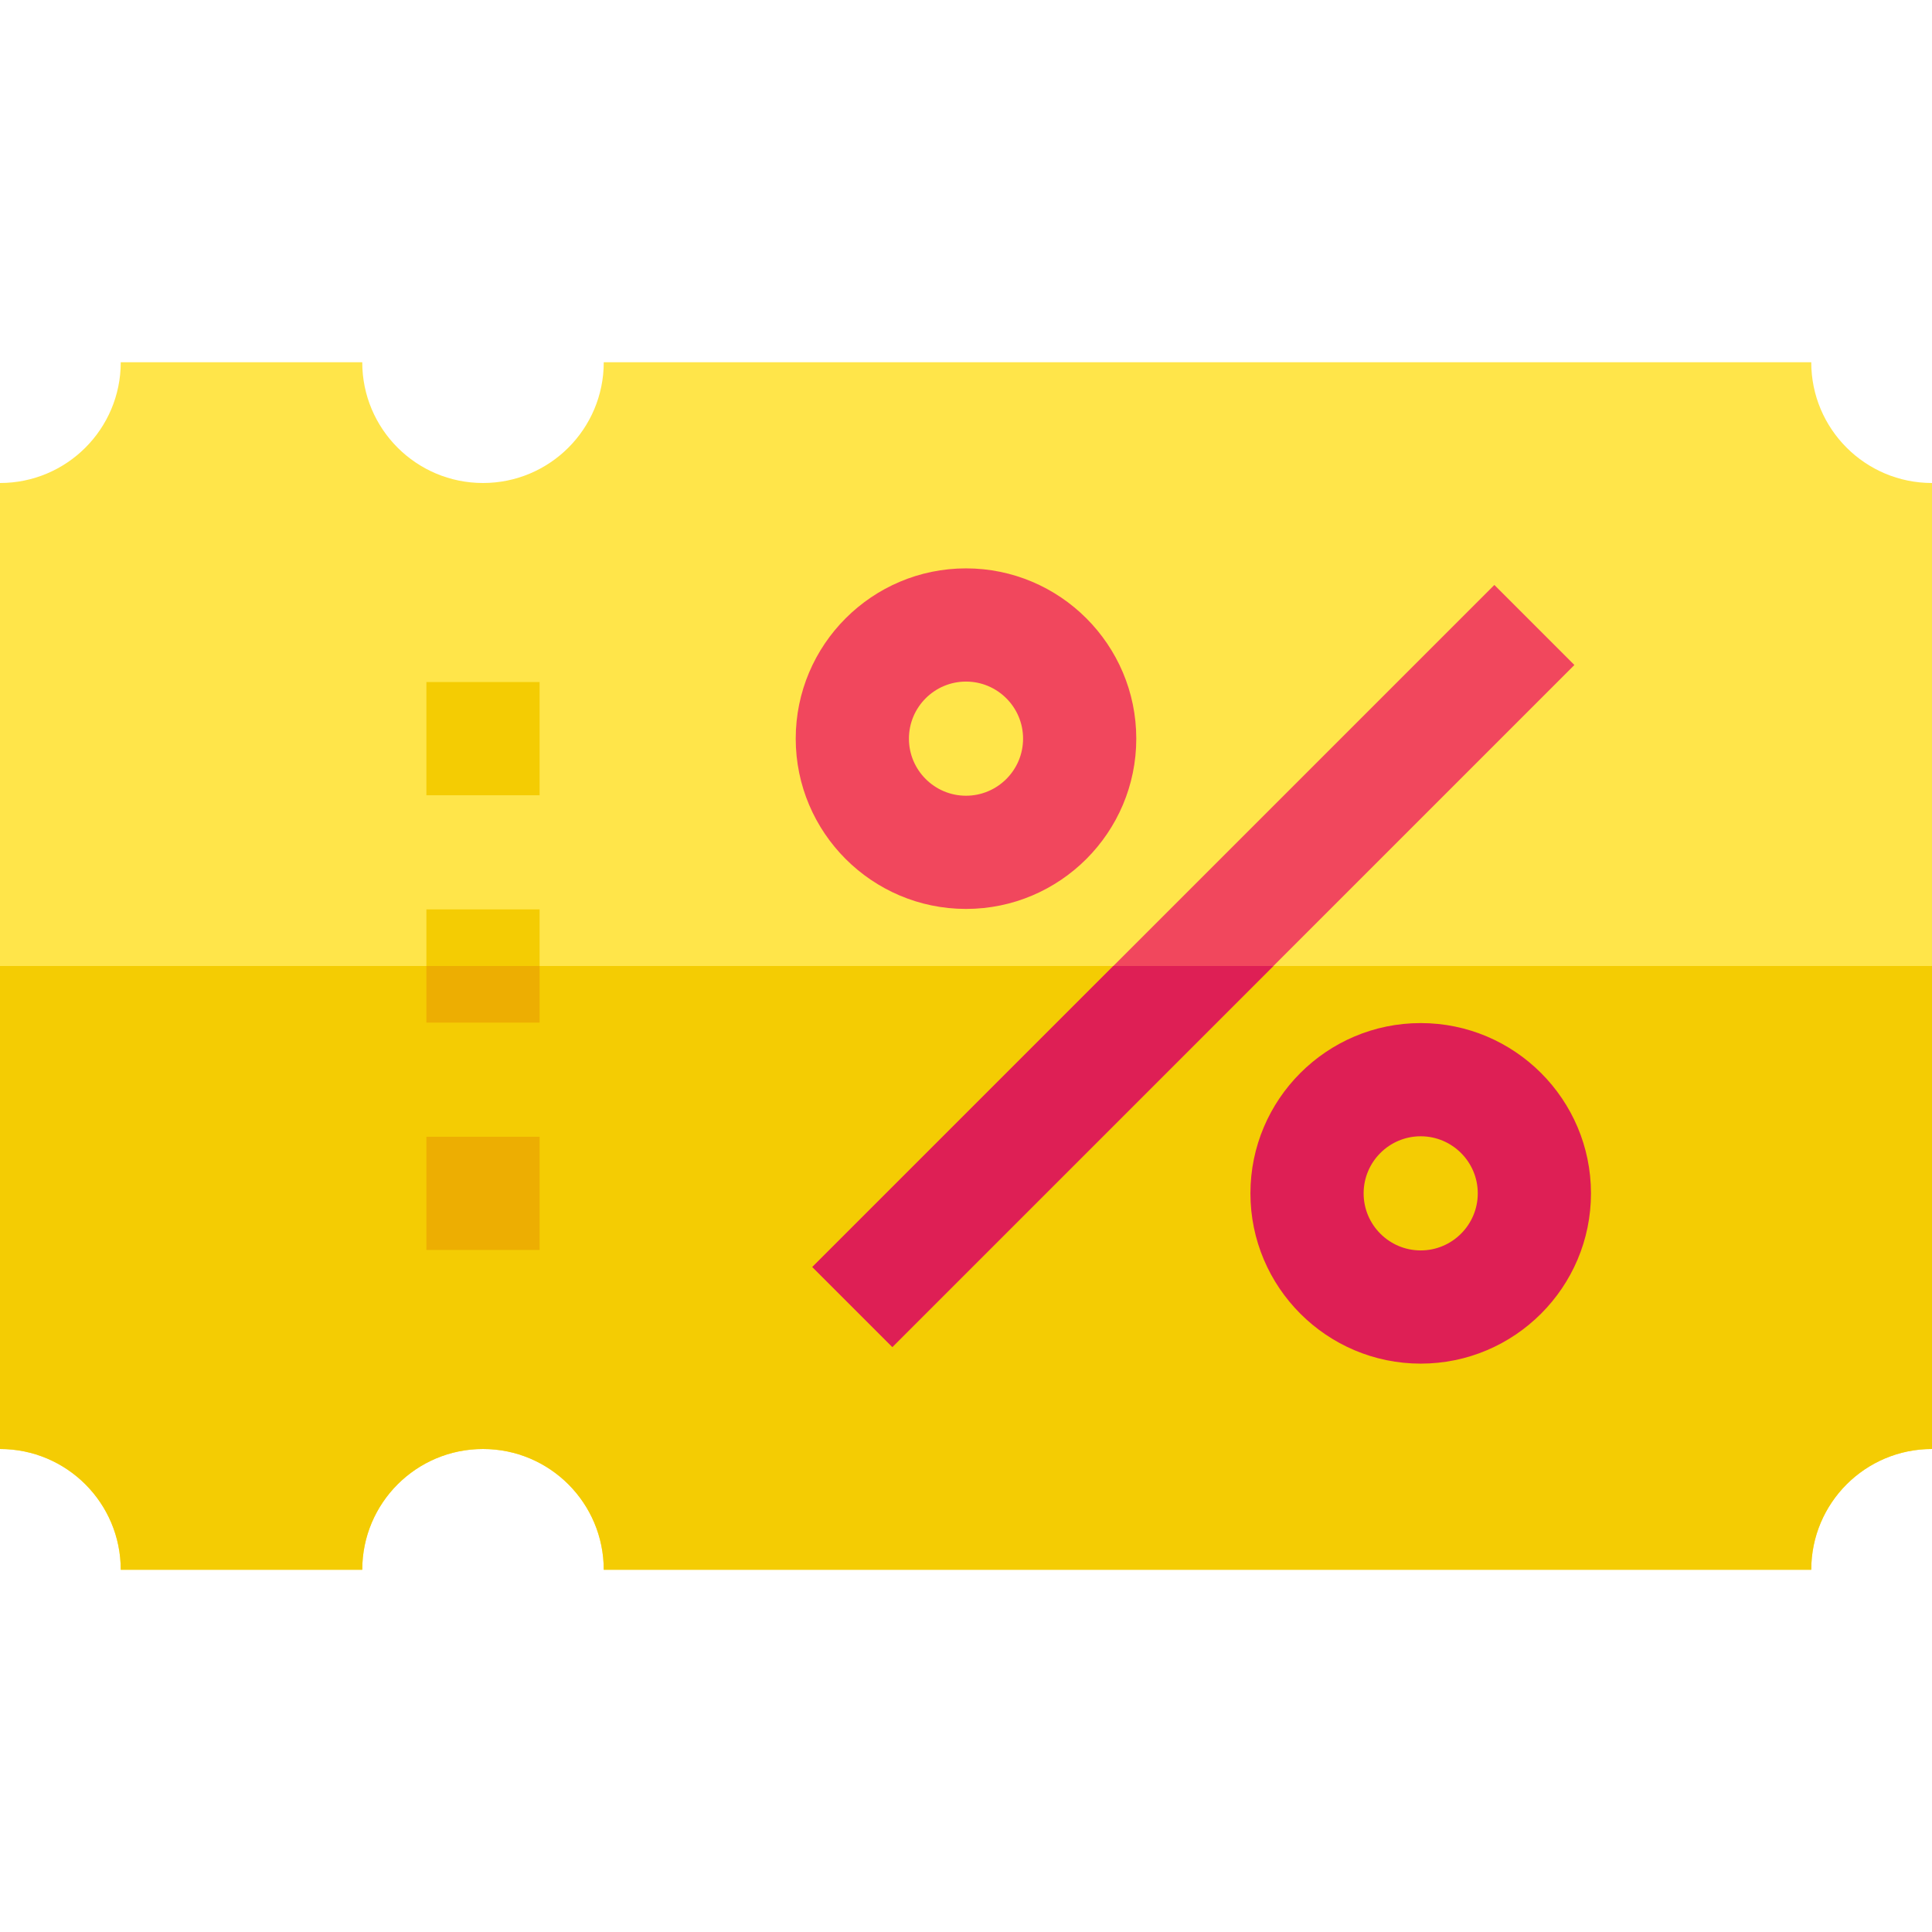 <svg xmlns="http://www.w3.org/2000/svg" version="1.1" xmlns:xlink="http://www.w3.org/1999/xlink" xmlns:svgjs="http://svgjs.com/svgjs" width="512" height="512" x="0" y="0" viewBox="0 0 512 512" style="enable-background:new 0 0 512 512" xml:space="preserve" class=""><g><g xmlns="http://www.w3.org/2000/svg"><path d="m512 128v256c-17.68 0-32 14.32-32 32h-320c0-17.68-14.32-32-32-32s-32 14.32-32 32h-64c0-17.68-14.32-32-32-32v-256c17.68 0 32-14.32 32-32h64c0 17.68 14.32 32 32 32s32-14.32 32-32h320c0 17.68 14.32 32 32 32z" fill="#ffe54a" data-original="#ffe54a"></path><path d="m512 256v128c-17.68 0-32 14.32-32 32h-320c0-17.68-14.32-32-32-32s-32 14.32-32 32h-64c0-17.68-14.32-32-32-32v-128z" fill="#f4cc03" data-original="#f4cc03"></path><path d="m417.23 176.23-79.77 79.77-100.98 100.98-21.21-21.21 79.77-79.77 100.98-100.98z" fill="#f1475d" data-original="#f1475d"></path><path d="m337.46 256-100.98 100.98-21.21-21.21 79.77-79.77z" fill="#de1f55" data-original="#de1f55"></path><path d="m256 240.875c-24.882 0-45.125-20.243-45.125-45.125s20.243-45.125 45.125-45.125 45.125 20.243 45.125 45.125-20.243 45.125-45.125 45.125zm0-60.25c-8.34 0-15.125 6.785-15.125 15.125s6.785 15.125 15.125 15.125 15.125-6.785 15.125-15.125-6.785-15.125-15.125-15.125z" fill="#f1475d" data-original="#f1475d"></path><path d="m376.5 361.375c-24.882 0-45.125-20.243-45.125-45.125s20.243-45.125 45.125-45.125 45.125 20.243 45.125 45.125-20.243 45.125-45.125 45.125zm0-60.25c-8.34 0-15.125 6.785-15.125 15.125s6.785 15.125 15.125 15.125 15.125-6.785 15.125-15.125-6.785-15.125-15.125-15.125z" fill="#de1f55" data-original="#de1f55"></path><path d="m113 180.75h30v30h-30z" fill="#f4cc03" data-original="#f4cc03"></path><path d="m113 241h30v30h-30z" fill="#f4cc03" data-original="#f4cc03"></path><g fill="#edae02"><path d="m113 256h30v15h-30z" fill="#edae02" data-original="#edae02"></path><path d="m113 301.25h30v30h-30z" fill="#edae02" data-original="#edae02"></path></g></g></g></svg>